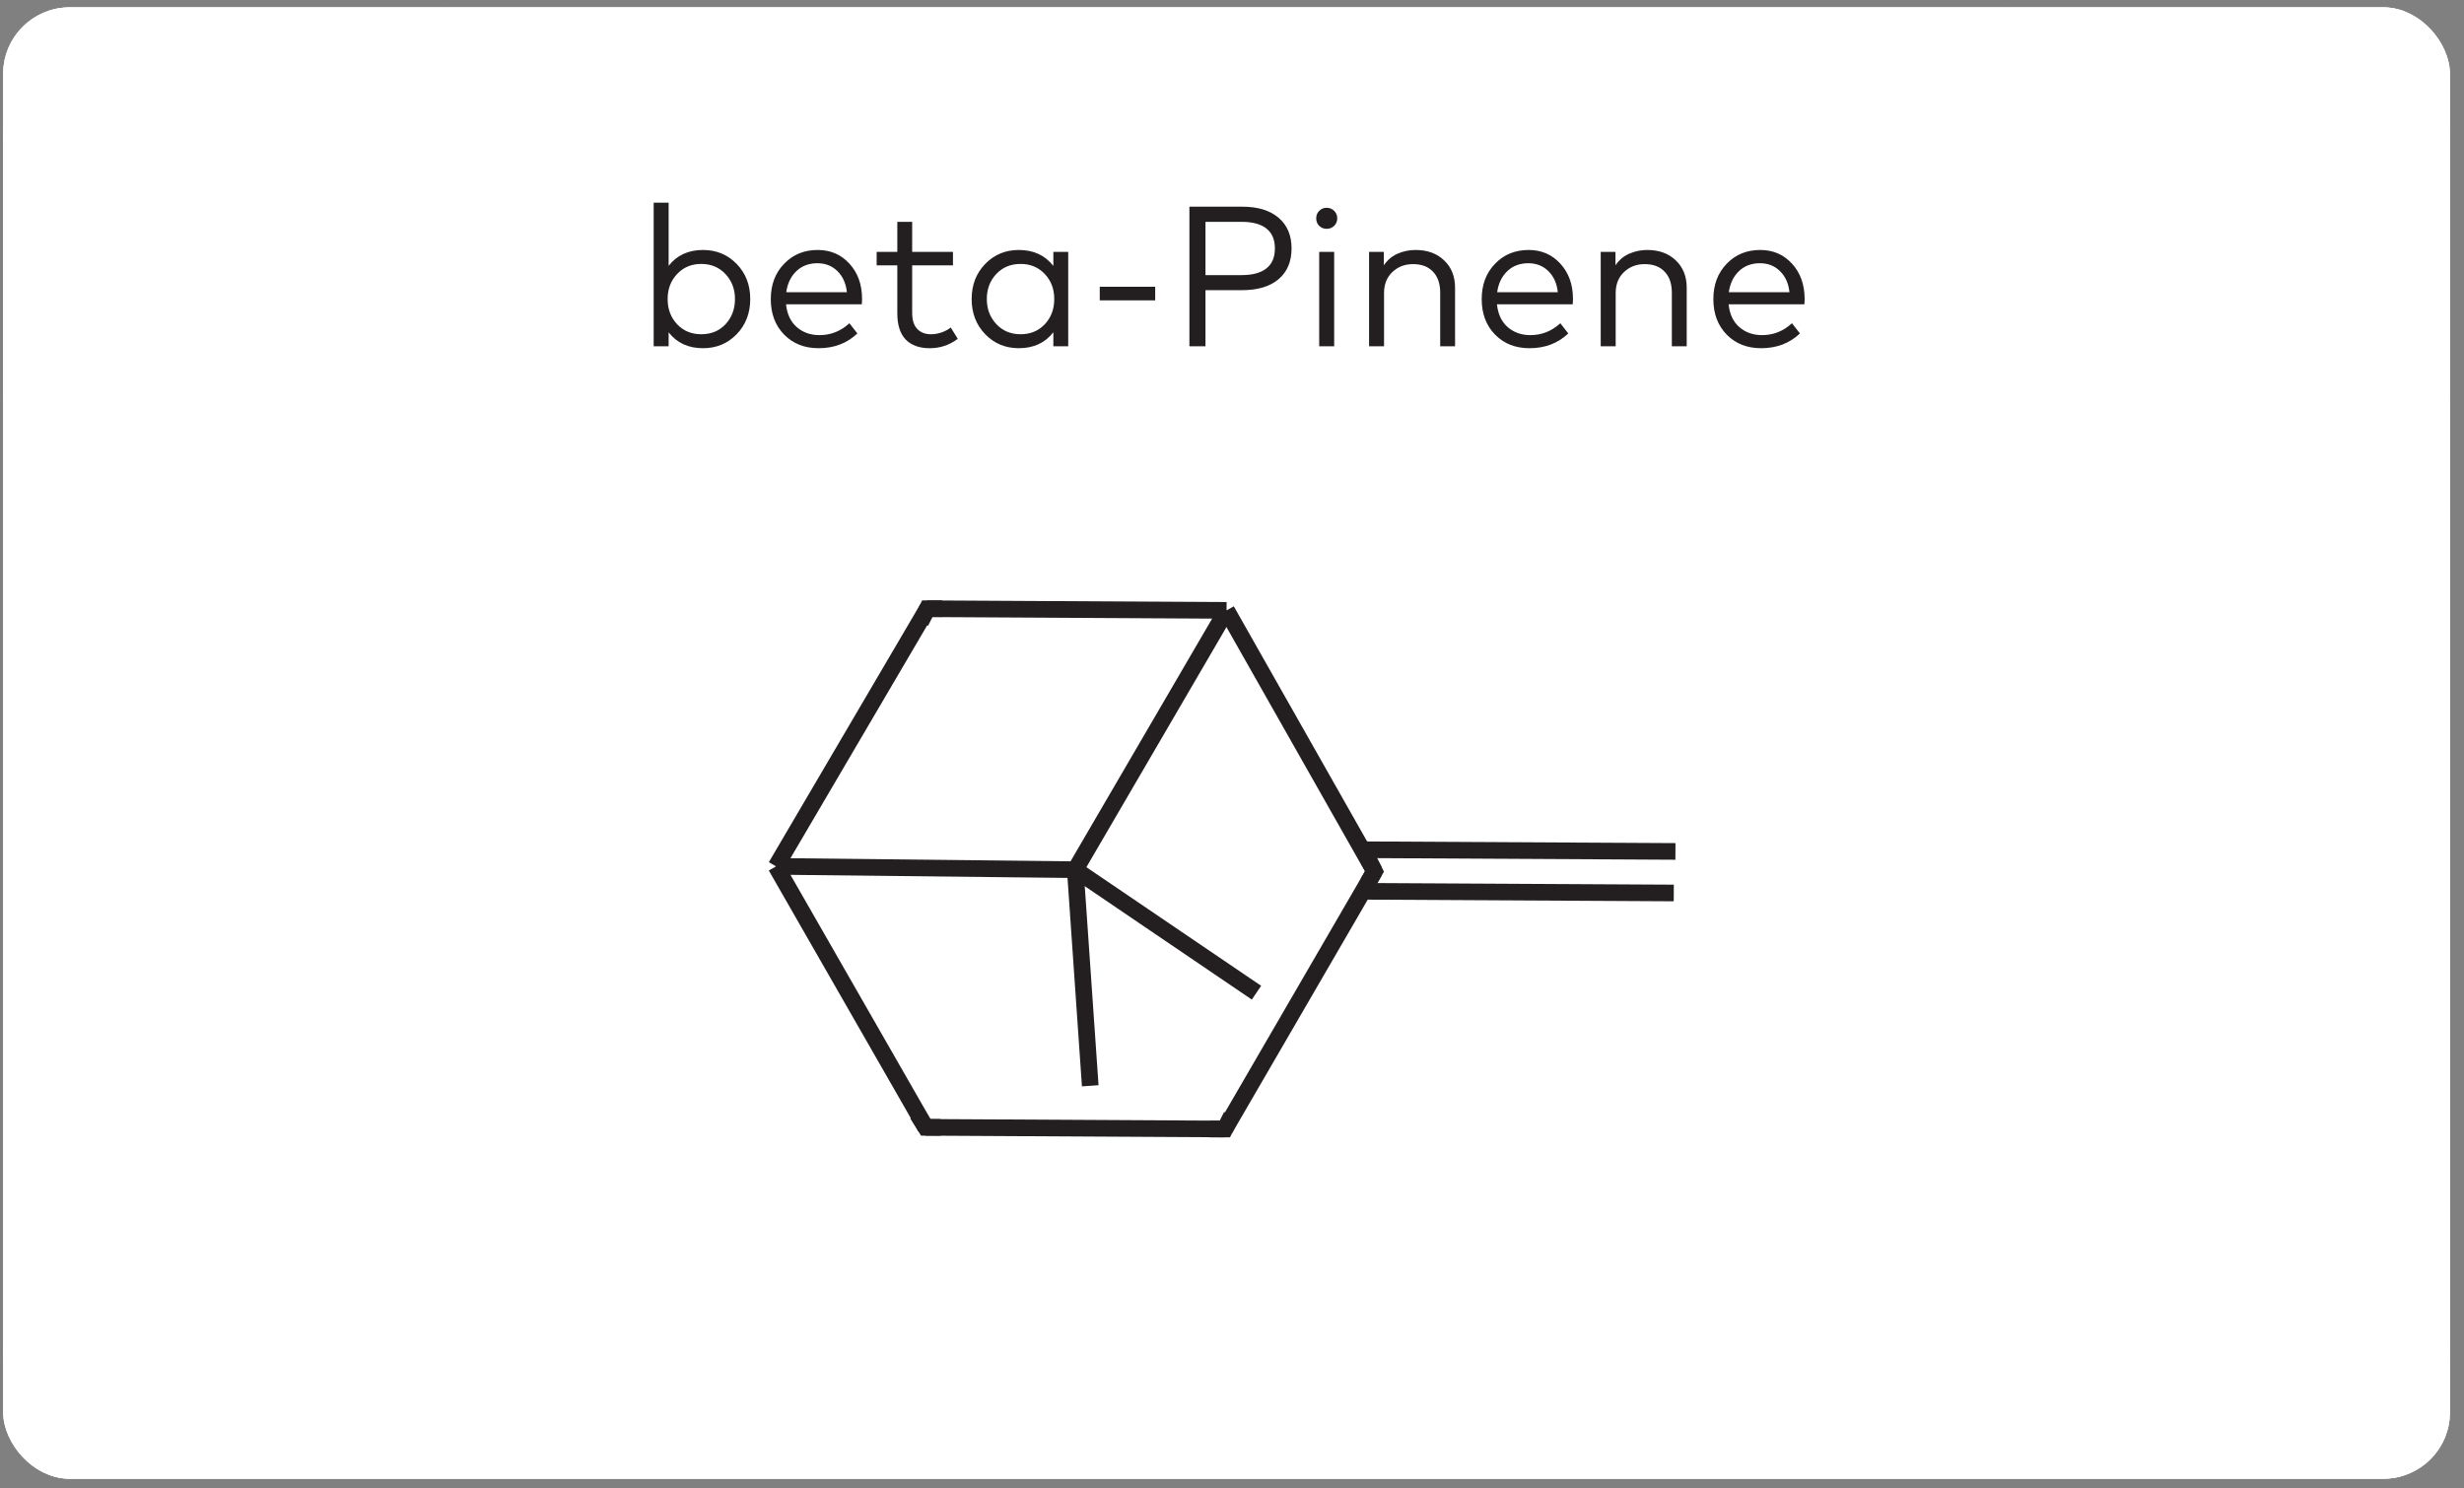 <svg width="144" height="87" viewBox="0 0 144 87" fill="none" xmlns="http://www.w3.org/2000/svg">
<rect x="0" y="0" width="144" height="87" fill="#808080" stroke="none"/>
<g clip-path="url(#clip0_214_14517)">
<rect x="0.182" y="0.432" width="143" height="86" rx="3.886" fill="white"/>
<path d="M0.182 8.242C0.182 1.545 5.611 -3.885 12.308 -3.885L26.128 -3.885V8.242H0.182V8.242Z" fill="white"/>
<rect x="26.129" y="-3.885" width="91.106" height="12.127" fill="white"/>
<path d="M117.234 -3.885L131.054 -3.885C137.752 -3.885 143.181 1.545 143.181 8.242V8.242L117.234 8.242V-3.885Z" fill="white"/>
<rect width="143" height="15" transform="translate(0.182 8.242)" fill="white"/>
<path d="M41.087 14.611C41.869 14.611 42.523 14.883 43.052 15.427C43.581 15.971 43.845 16.655 43.845 17.479C43.845 18.303 43.581 18.989 43.052 19.537C42.523 20.081 41.869 20.353 41.087 20.353C40.229 20.353 39.558 20.044 39.076 19.426V20.242H38.202V11.848H39.076V15.538C39.558 14.92 40.229 14.611 41.087 14.611ZM40.983 15.427C40.411 15.427 39.941 15.623 39.572 16.016C39.203 16.404 39.018 16.892 39.018 17.479C39.018 18.07 39.203 18.561 39.572 18.954C39.941 19.342 40.411 19.537 40.983 19.537C41.566 19.537 42.04 19.34 42.405 18.948C42.77 18.552 42.953 18.062 42.953 17.479C42.953 16.9 42.768 16.414 42.399 16.021C42.03 15.625 41.558 15.427 40.983 15.427ZM47.786 14.611C48.536 14.611 49.154 14.877 49.64 15.409C50.13 15.942 50.377 16.626 50.38 17.461C50.38 17.582 50.374 17.691 50.363 17.788H45.938C45.996 18.363 46.206 18.808 46.568 19.123C46.929 19.434 47.37 19.589 47.891 19.589C48.552 19.589 49.135 19.358 49.64 18.895L50.106 19.49C49.504 20.065 48.748 20.353 47.839 20.353C47.019 20.353 46.348 20.089 45.827 19.56C45.307 19.028 45.046 18.336 45.046 17.485C45.046 16.645 45.305 15.957 45.822 15.421C46.339 14.881 46.993 14.611 47.786 14.611ZM47.769 15.386C47.271 15.386 46.861 15.541 46.539 15.852C46.216 16.163 46.02 16.573 45.95 17.082H49.494C49.44 16.566 49.255 16.154 48.94 15.847C48.63 15.54 48.239 15.386 47.769 15.386ZM55.693 14.722V15.508H53.309V18.295C53.309 18.711 53.408 19.022 53.606 19.228C53.804 19.434 54.07 19.537 54.405 19.537C54.821 19.537 55.207 19.407 55.565 19.146L55.973 19.805C55.491 20.17 54.945 20.353 54.335 20.353C53.728 20.353 53.26 20.184 52.93 19.846C52.603 19.504 52.44 18.993 52.44 18.312V15.508L51.233 15.508V14.722L52.44 14.722V12.967H53.309V14.722H55.693ZM62.428 14.722V20.242H61.56V19.42C61.078 20.042 60.405 20.353 59.542 20.353C58.761 20.353 58.106 20.081 57.578 19.537C57.049 18.989 56.785 18.303 56.785 17.479C56.785 16.655 57.049 15.971 57.578 15.427C58.106 14.883 58.761 14.611 59.542 14.611C60.401 14.611 61.074 14.922 61.56 15.543V14.722H62.428ZM59.648 15.427C59.065 15.427 58.588 15.625 58.219 16.021C57.854 16.414 57.671 16.9 57.671 17.479C57.671 18.058 57.856 18.546 58.225 18.942C58.594 19.338 59.068 19.537 59.648 19.537C60.219 19.537 60.689 19.342 61.058 18.954C61.427 18.561 61.612 18.07 61.612 17.479C61.612 16.892 61.427 16.404 61.058 16.016C60.689 15.623 60.219 15.427 59.648 15.427ZM67.512 16.762V17.555L64.271 17.555V16.762L67.512 16.762ZM72.595 16.96H70.45V20.242H69.511V12.081H72.595C73.508 12.081 74.217 12.296 74.723 12.728C75.228 13.159 75.481 13.758 75.481 14.523C75.481 15.289 75.228 15.887 74.723 16.319C74.217 16.746 73.508 16.96 72.595 16.96ZM72.566 12.967H70.45V16.08H72.566C73.199 16.08 73.681 15.95 74.011 15.689C74.342 15.429 74.507 15.04 74.507 14.523C74.507 14.006 74.342 13.618 74.011 13.357C73.681 13.097 73.199 12.967 72.566 12.967ZM77.971 14.722V20.242H77.096V14.722H77.971ZM77.533 12.145C77.704 12.145 77.85 12.205 77.971 12.325C78.091 12.442 78.151 12.588 78.151 12.763C78.151 12.938 78.091 13.083 77.971 13.2C77.854 13.316 77.708 13.375 77.533 13.375C77.358 13.375 77.213 13.316 77.096 13.2C76.979 13.083 76.921 12.938 76.921 12.763C76.921 12.588 76.979 12.442 77.096 12.325C77.213 12.205 77.358 12.145 77.533 12.145ZM82.733 14.611C83.417 14.611 83.971 14.813 84.395 15.217C84.822 15.621 85.036 16.155 85.036 16.82V20.242H84.167V17.106C84.167 16.581 84.027 16.173 83.748 15.882C83.472 15.586 83.081 15.438 82.576 15.438C82.098 15.438 81.696 15.594 81.369 15.905C81.046 16.212 80.885 16.62 80.885 17.129V20.242H80.011V14.722H80.874V15.508C81.083 15.197 81.353 14.97 81.684 14.826C82.014 14.683 82.364 14.611 82.733 14.611ZM89.333 14.611C90.083 14.611 90.701 14.877 91.187 15.409C91.677 15.942 91.924 16.626 91.927 17.461C91.927 17.582 91.922 17.691 91.91 17.788H87.485C87.544 18.363 87.754 18.808 88.115 19.123C88.476 19.434 88.918 19.589 89.438 19.589C90.099 19.589 90.682 19.358 91.187 18.895L91.653 19.49C91.051 20.065 90.295 20.353 89.386 20.353C88.566 20.353 87.895 20.089 87.375 19.56C86.854 19.028 86.593 18.336 86.593 17.485C86.593 16.645 86.852 15.957 87.369 15.421C87.886 14.881 88.54 14.611 89.333 14.611ZM89.316 15.386C88.818 15.386 88.408 15.541 88.086 15.852C87.763 16.163 87.567 16.573 87.497 17.082H91.041C90.987 16.566 90.802 16.154 90.488 15.847C90.177 15.54 89.786 15.386 89.316 15.386ZM96.271 14.611C96.955 14.611 97.509 14.813 97.933 15.217C98.36 15.621 98.574 16.155 98.574 16.82V20.242H97.705V17.106C97.705 16.581 97.565 16.173 97.285 15.882C97.01 15.586 96.619 15.438 96.114 15.438C95.636 15.438 95.233 15.594 94.907 15.905C94.584 16.212 94.423 16.62 94.423 17.129V20.242H93.549V14.722H94.411V15.508C94.621 15.197 94.891 14.97 95.222 14.826C95.552 14.683 95.902 14.611 96.271 14.611ZM102.871 14.611C103.621 14.611 104.239 14.877 104.725 15.409C105.215 15.942 105.461 16.626 105.465 17.461C105.465 17.582 105.459 17.691 105.448 17.788H101.023C101.081 18.363 101.291 18.808 101.653 19.123C102.014 19.434 102.455 19.589 102.976 19.589C103.637 19.589 104.22 19.358 104.725 18.895L105.191 19.49C104.589 20.065 103.833 20.353 102.924 20.353C102.104 20.353 101.433 20.089 100.912 19.56C100.392 19.028 100.131 18.336 100.131 17.485C100.131 16.645 100.39 15.957 100.907 15.421C101.423 14.881 102.078 14.611 102.871 14.611ZM102.854 15.386C102.356 15.386 101.946 15.541 101.624 15.852C101.301 16.163 101.105 16.573 101.035 17.082H104.579C104.525 16.566 104.34 16.154 104.025 15.847C103.714 15.54 103.324 15.386 102.854 15.386Z" fill="#231F20"/>
<g clip-path="url(#clip1_214_14517)">
<path d="M119.776 23.242L23.588 23.242V78.623H119.776V23.242Z" fill="white"/>
<path d="M97.818 52.196L79.649 52.098" stroke="#231F20" stroke-width="0.972"/>
<path d="M97.915 49.767L79.649 49.669" stroke="#231F20" stroke-width="0.972"/>
<path d="M63.715 63.466L62.841 50.835" stroke="#231F20" stroke-width="0.972"/>
<path d="M73.431 58.025L62.841 50.835" stroke="#231F20" stroke-width="0.972"/>
<path d="M71.585 65.992L54.097 65.895" stroke="#231F20" stroke-width="0.972"/>
<path d="M71.585 65.992L80.329 50.932" stroke="#231F20" stroke-width="0.972"/>
<path d="M54.096 65.895L45.352 50.641" stroke="#231F20" stroke-width="0.972"/>
<path d="M54.193 35.581L45.352 50.641" stroke="#231F20" stroke-width="0.972"/>
<path d="M54.193 35.581L71.682 35.678" stroke="#231F20" stroke-width="0.972"/>
<path d="M80.329 50.933L71.682 35.679" stroke="#231F20" stroke-width="0.972"/>
<path d="M45.352 50.641L62.84 50.835" stroke="#231F20" stroke-width="0.972"/>
<path d="M71.682 35.679L62.841 50.836" stroke="#231F20" stroke-width="0.972"/>
<path d="M70.71 65.992H71.584L71.973 65.215" stroke="#231F20" stroke-width="0.972"/>
<path d="M54.971 65.895H54.096L53.61 65.118" stroke="#231F20" stroke-width="0.972"/>
<path d="M53.804 36.359L54.192 35.581H55.067" stroke="#231F20" stroke-width="0.972"/>
<path d="M79.94 51.613L80.329 50.932L79.94 50.155" stroke="#231F20" stroke-width="0.972"/>
</g>
<path d="M0.182 78.623H26.128V90.749H12.307C5.61 90.749 0.182 85.32 0.182 78.623V78.623Z" fill="white"/>
<rect x="26.129" y="78.623" width="91.106" height="12.126" fill="white"/>
<path d="M117.234 78.623H143.181V78.623C143.181 85.32 137.752 90.749 131.056 90.749H117.234V78.623Z" fill="white"/>
</g>
<rect x="0.931" y="1.182" width="141.5" height="84.501" rx="3.137" stroke="white" stroke-width="1.5"/>
<defs>
<clipPath id="clip0_214_14517">
<rect x="0.182" y="0.432" width="143" height="86" rx="3.886" fill="white"/>
</clipPath>
<clipPath id="clip1_214_14517">
<rect width="96.188" height="55.381" fill="white" transform="translate(23.588 23.242)"/>
</clipPath>
</defs>
</svg>
